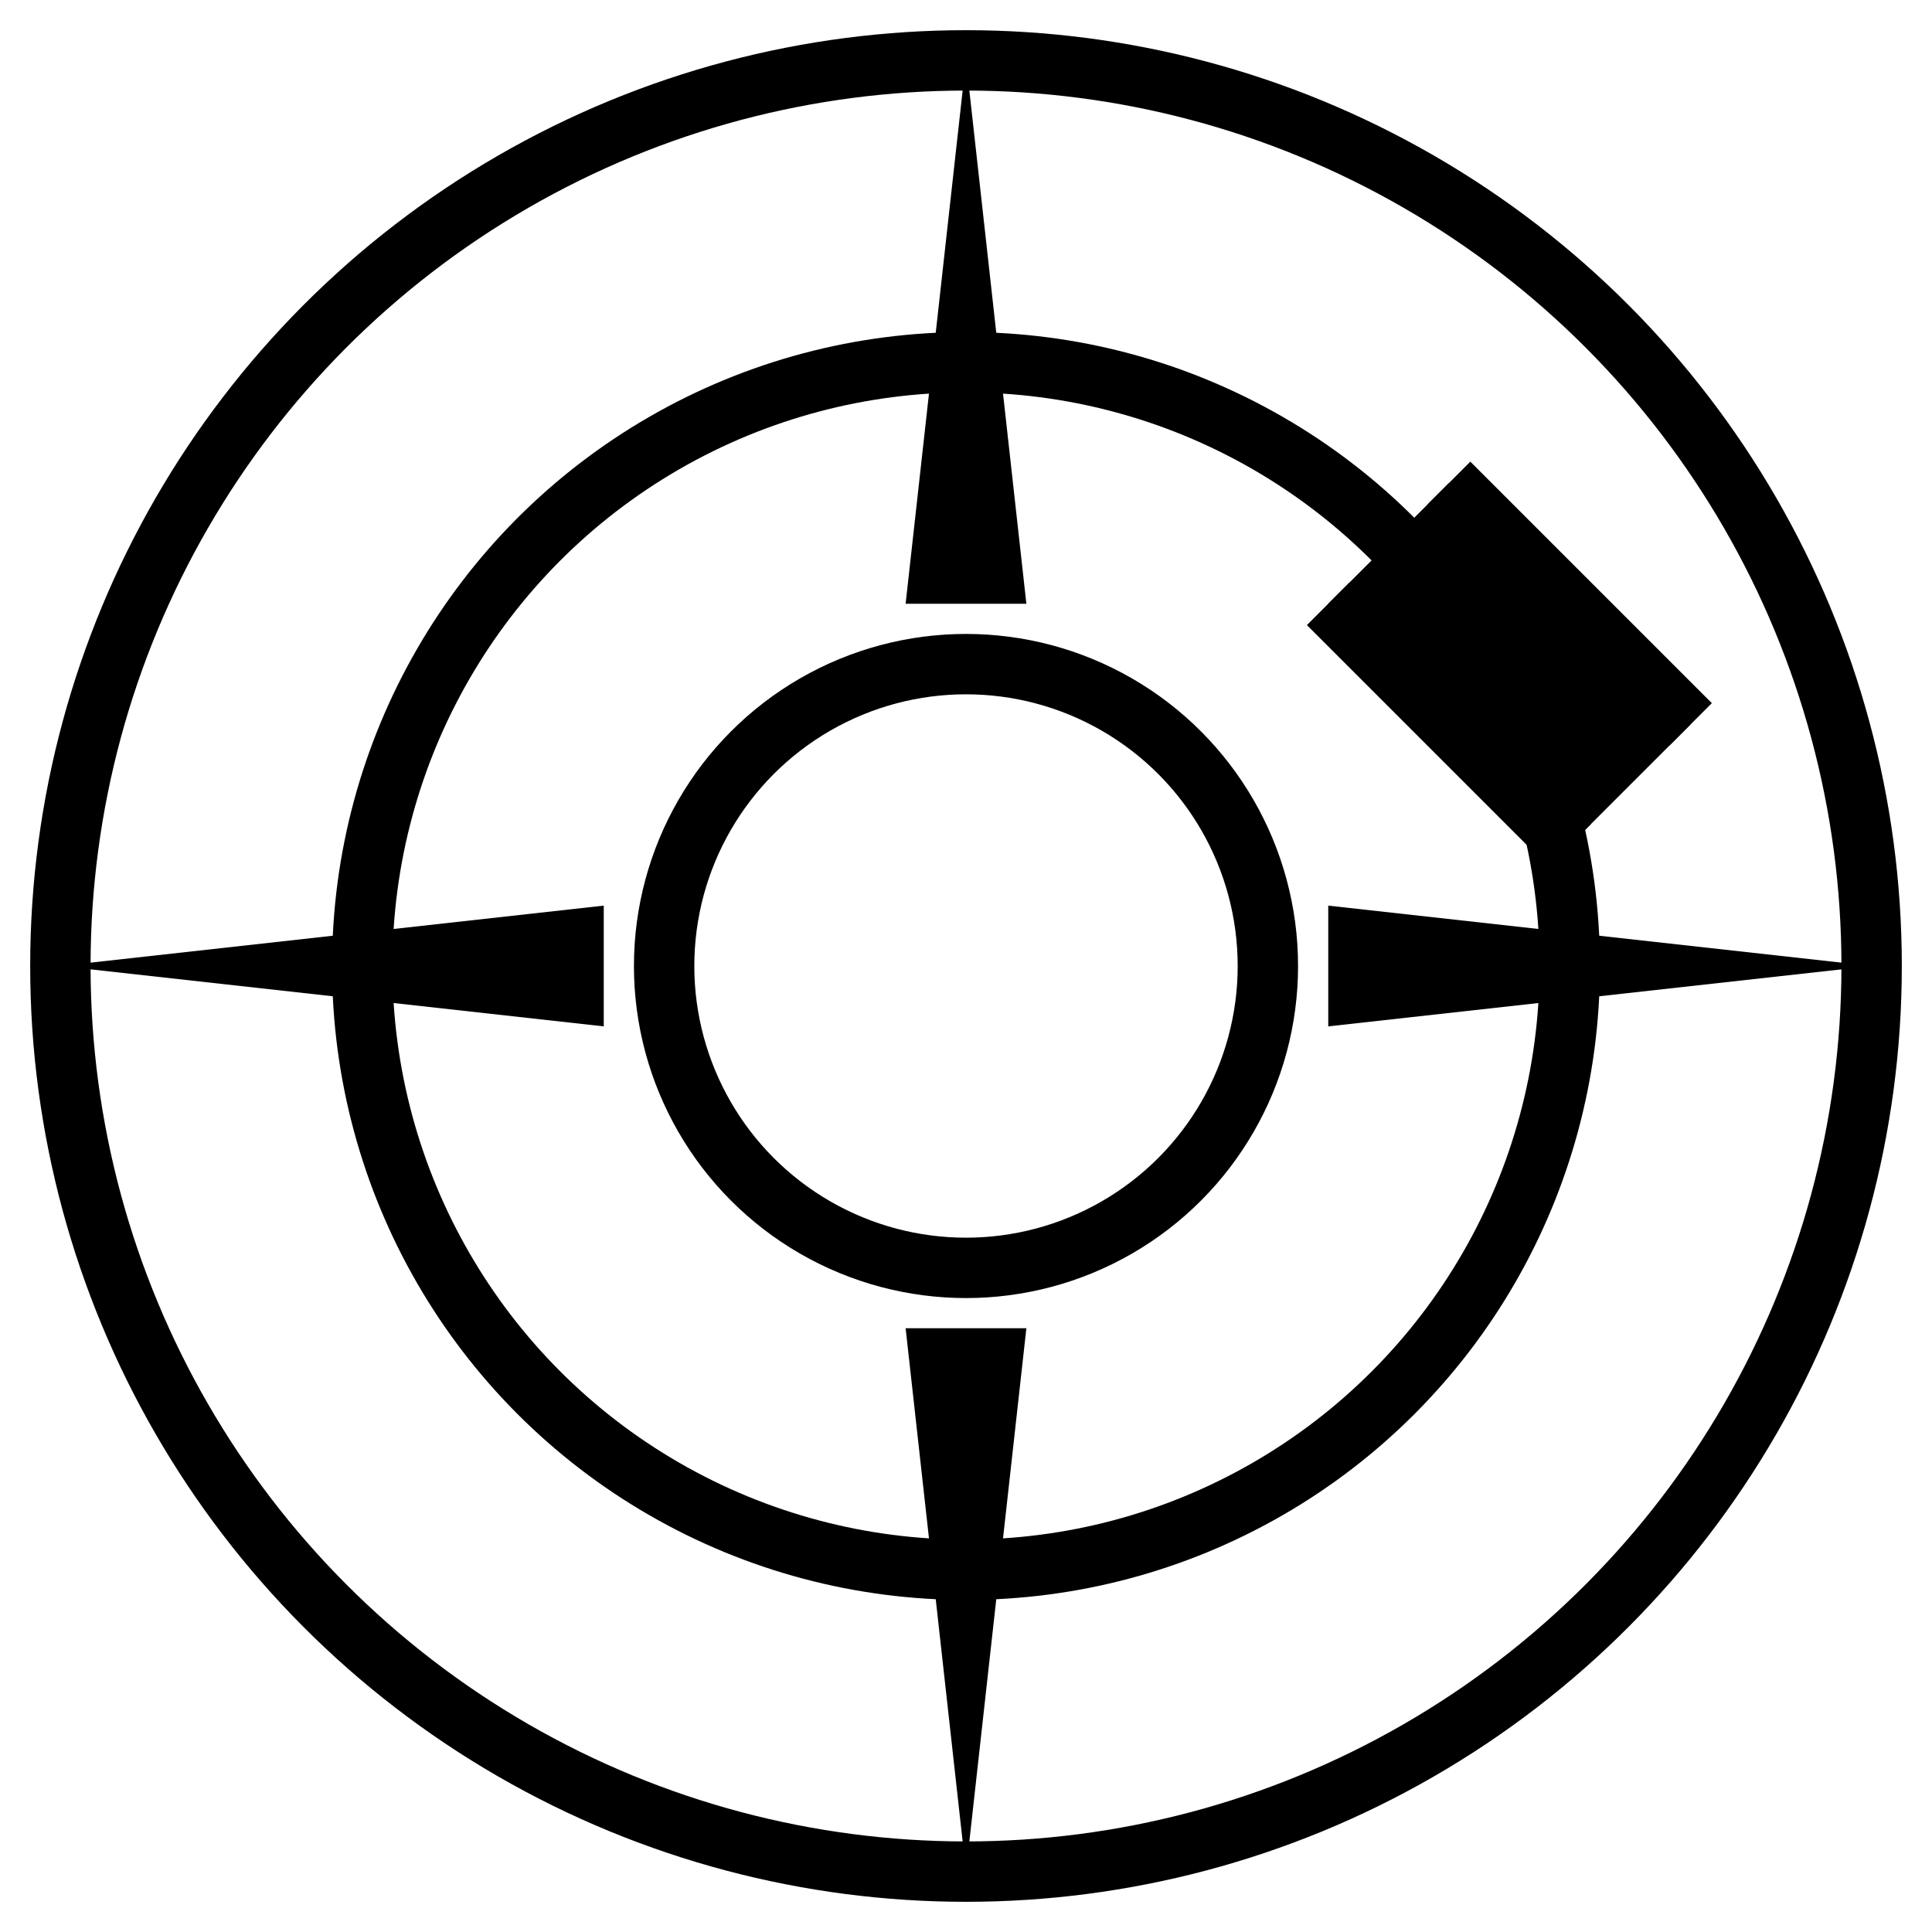 <svg viewBox="0 0 64 64" xmlns="http://www.w3.org/2000/svg" fill="#FFFFFF">
  <g id="SVGRepo_bgCarrier" stroke-width="0"></g>
  <g id="SVGRepo_tracerCarrier" stroke-linecap="round" stroke-linejoin="round"></g>
  <g id="SVGRepo_iconCarrier">
    <circle cx="32" cy="32" r="30" stroke="#000000" stroke-width="2" fill="none"></circle>
    <circle cx="32" cy="32" r="20" stroke="#000000" stroke-width="2" fill="none"></circle>
    <circle cx="32" cy="32" r="10" stroke="#000000" stroke-width="2" fill="none"></circle>
    <polygon points="32,2 30,20 34,20 32,2" fill="#000000"></polygon>
    <polygon points="32,62 30,44 34,44 32,62" fill="#000000"></polygon>
    <polygon points="2,32 20,30 20,34 2,32" fill="#000000"></polygon>
    <polygon points="62,32 44,30 44,34 62,32" fill="#000000"></polygon>
    <polygon points="44,20 48,16 56,24 52,28 44,20" fill="#000000"></polygon>
    <line x1="44" y1="20" x2="52" y2="28" stroke="#000000" stroke-width="2"></line>
    <line x1="48" y1="16" x2="56" y2="24" stroke="#000000" stroke-width="2"></line>
  </g>
</svg>
